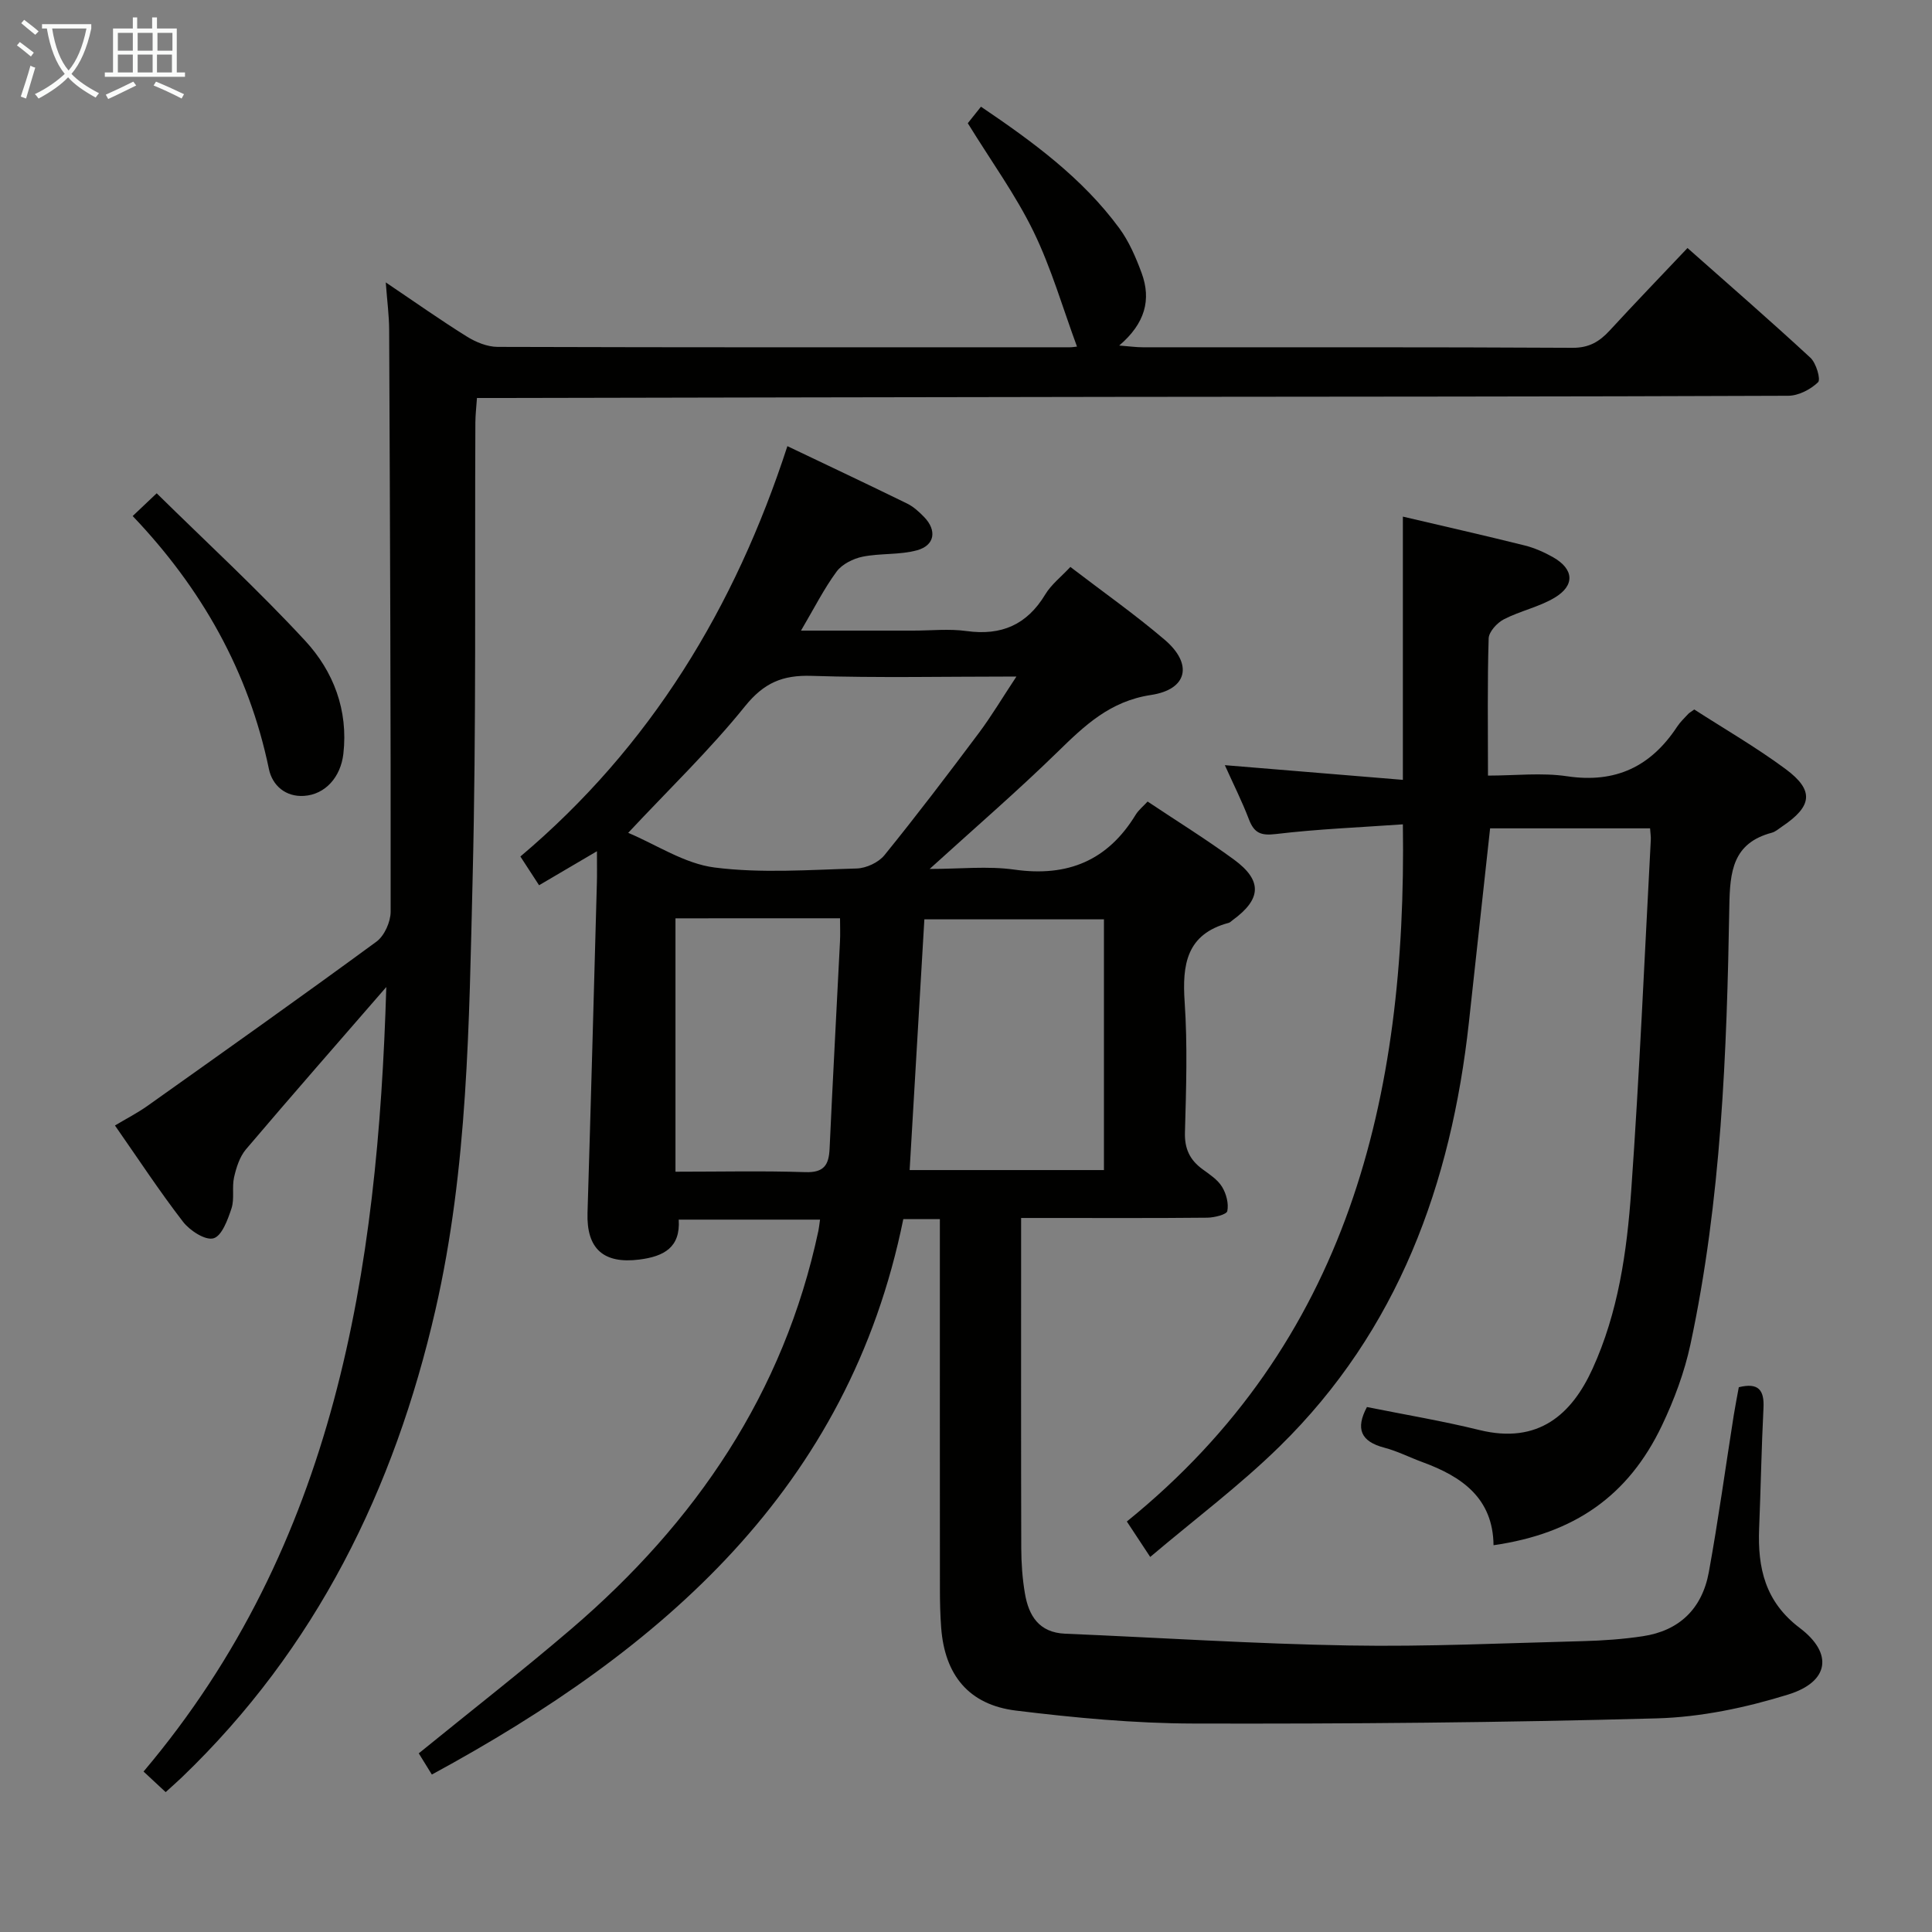 <svg enable-background="new 0 0 400 400" viewBox="0 0 400 400" xmlns="http://www.w3.org/2000/svg"><rect x="0" y="0" width="400" height="400" fill="#808080" stroke="none"/><g fill="#010100"><path d="m237.6 165.95c6.02 4.02 12.1 7.79 17.87 12.01 5.94 4.35 5.71 8.2-.27 12.55-.27.2-.52.48-.82.56-8.72 2.33-9.64 8.59-9.11 16.39.61 8.96.31 17.99.06 26.98-.1 3.39 1.01 5.71 3.62 7.62 1.47 1.08 3.13 2.15 4.05 3.64.88 1.42 1.42 3.47 1.1 5.04-.15.73-2.69 1.35-4.15 1.37-10.83.11-21.66.06-32.49.06-1.79 0-3.58 0-6.05 0v5.84c0 20.83-.03 41.66.03 62.48.01 3.14.23 6.33.76 9.42.78 4.62 2.92 8.1 8.32 8.33 19.6.82 39.19 2.11 58.79 2.44 16.13.28 32.28-.49 48.42-.9 4.14-.11 8.31-.4 12.41-1.02 7.46-1.12 12.26-5.61 13.66-13.29 1.96-10.77 3.44-21.62 5.15-32.43.31-1.95.7-3.88 1.05-5.83 4.06-1 5.3.57 5.11 4.3-.42 8.3-.56 16.62-.9 24.93-.33 8.17 1.23 15.19 8.42 20.62 6.96 5.26 6.09 11.14-2.39 13.77-8.77 2.72-18.1 4.69-27.24 4.94-31.96.88-63.94 1.15-95.91 1.07-12.25-.03-24.56-1.19-36.74-2.68-9.79-1.2-14.76-7.38-15.49-17.17-.2-2.65-.26-5.32-.26-7.99-.02-23.49-.01-46.99-.01-70.48 0-1.96 0-3.91 0-6.12-2.57 0-4.52 0-7.57 0-11.3 55.69-49.75 89.04-97.61 115-.99-1.6-1.9-3.08-2.71-4.39 10.77-8.76 21.4-17.04 31.62-25.79 25.72-22.03 43.97-48.8 51.12-82.4.13-.63.19-1.28.34-2.31-9.78 0-19.32 0-29.26 0 .38 5.74-3.03 7.62-8.16 8.27-7.39.93-10.96-2.21-10.72-9.7.7-22.78 1.31-45.57 1.94-68.36.05-1.8.01-3.59.01-6.48-4.38 2.57-7.97 4.68-11.98 7.04-1.27-1.95-2.48-3.82-3.87-5.95 26.97-22.76 44.42-51.55 55.28-84.96 8.66 4.13 16.75 7.95 24.78 11.88 1.31.64 2.48 1.71 3.51 2.77 2.7 2.77 2.26 5.89-1.45 6.91-3.61.99-7.58.58-11.28 1.33-1.95.4-4.23 1.54-5.37 3.08-2.61 3.54-4.61 7.53-7.37 12.22h23.27c3.67 0 7.39-.41 10.99.09 7.22 1 12.52-1.29 16.31-7.58 1.25-2.07 3.31-3.66 5.2-5.69 6.68 5.12 13.35 9.81 19.53 15.08 5.86 5 4.77 10.28-2.85 11.43-8.47 1.28-13.71 6.3-19.32 11.78-8.32 8.12-17.13 15.73-26.5 24.24 6.25 0 12.02-.65 17.59.14 11.02 1.55 19.3-1.89 25.09-11.4.59-.95 1.54-1.71 2.45-2.7zm-107.54 6.48c5.84 2.45 11.67 6.39 17.9 7.18 9.66 1.23 19.6.48 29.42.2 1.97-.06 4.51-1.24 5.74-2.76 6.7-8.26 13.13-16.73 19.51-25.25 2.63-3.51 4.88-7.31 7.81-11.73-14.89 0-28.67.3-42.43-.14-6-.19-9.85 1.44-13.77 6.3-7.25 9-15.65 17.08-24.18 26.2zm98.5 69.82c0-17.56 0-34.78 0-51.91-12.63 0-24.87 0-37.18 0-1.03 17.48-2.03 34.63-3.05 51.91zm-88.71-52.12v52.46c9.25 0 18.08-.2 26.88.09 3.88.13 4.88-1.49 5.03-4.89.65-14.29 1.44-28.58 2.15-42.87.08-1.58.01-3.17.01-4.8-11.71.01-22.69.01-34.07.01z"/><path d="m79.98 204.35c-9.71 11.19-19.47 22.32-29.06 33.61-1.3 1.54-2 3.76-2.46 5.79-.47 2.08.12 4.45-.53 6.43-.77 2.34-2 5.72-3.73 6.2-1.7.48-4.9-1.6-6.31-3.43-4.87-6.31-9.25-13-14.09-19.93 2.32-1.39 4.65-2.58 6.76-4.08 15.85-11.26 31.71-22.49 47.39-33.99 1.64-1.21 2.92-4.08 2.93-6.18.04-40.16-.13-80.32-.31-120.48-.01-2.94-.41-5.87-.7-9.82 6.09 4.1 11.34 7.82 16.79 11.21 1.86 1.16 4.22 2.13 6.36 2.14 39.5.12 78.99.09 118.49.08.5 0 .99-.09 1.47-.14-2.95-7.99-5.31-16.24-9.01-23.84-3.69-7.57-8.72-14.49-13.6-22.41.45-.56 1.51-1.9 2.73-3.42 10.87 7.35 21.03 14.82 28.63 25.15 2.02 2.75 3.44 6.05 4.63 9.28 2.04 5.55.71 10.46-4.64 15.02 2.19.17 3.53.36 4.86.36 29.66.02 59.33-.06 88.99.11 3.42.02 5.57-1.27 7.7-3.58 5.17-5.62 10.47-11.12 16.11-17.08 8.67 7.68 17.18 15.07 25.45 22.72 1.19 1.1 2.18 4.49 1.58 5.07-1.56 1.5-4.05 2.79-6.18 2.8-46.33.19-92.66.17-138.99.23-42.33.05-84.65.15-126.98.23-1.65 0-3.3 0-5.51 0-.13 1.9-.32 3.48-.33 5.07-.15 31.49.21 63-.57 94.48-.74 29.87-.96 59.84-7.7 89.26-8.53 37.18-24.72 70.1-52.51 96.78-.95.91-1.95 1.78-3.34 3.05-1.48-1.38-2.88-2.68-4.58-4.26 39.78-47.06 48.5-103.63 50.26-162.43z"/><path d="m233.3 315.01c45.78-37.05 57.97-87.67 57.15-144.34-8.86.63-17.62.97-26.3 2.01-3.13.37-4.49-.22-5.57-3.03-1.41-3.7-3.2-7.25-4.99-11.23 12.55 1.03 24.63 2.03 36.86 3.04 0-18.76 0-36.47 0-54.5 8.4 1.97 16.79 3.87 25.14 5.95 2.07.51 4.11 1.41 5.96 2.46 4.32 2.45 4.58 5.83.31 8.38-3.23 1.93-7.13 2.73-10.5 4.47-1.41.73-3.11 2.58-3.15 3.97-.28 9.15-.14 18.3-.14 28.39 5.62 0 11.12-.65 16.41.14 10.04 1.49 17.33-2.03 22.76-10.28.63-.96 1.5-1.77 2.29-2.63.22-.24.53-.39 1.25-.92 6.21 4.01 12.82 7.82 18.92 12.34 5.96 4.42 5.53 7.69-.75 11.9-.69.46-1.36 1.08-2.13 1.28-8.07 2.15-8.66 8.02-8.78 15.2-.52 30.42-1.66 60.83-8.05 90.72-1.24 5.78-3.37 11.49-5.92 16.84-6.96 14.57-18.15 22.35-34.85 24.75-.11-9.74-6.54-14.21-14.68-17.19-2.65-.97-5.21-2.29-7.92-3-4.91-1.28-6-3.94-3.61-8.42 7.79 1.57 15.61 2.87 23.28 4.76 12.27 3.02 19.15-3.32 23.41-12.64 5.34-11.69 7.13-24.26 8.02-36.84 1.72-24.2 2.76-48.45 4.06-72.68.04-.65-.08-1.32-.15-2.41-11.05 0-22.07 0-33.12 0-1.47 13.47-2.92 26.82-4.39 40.17-3.67 33.46-14.67 63.76-39.19 87.8-8.25 8.09-17.57 15.07-26.79 22.88-1.89-2.86-3.05-4.62-4.84-7.34z"/><path d="m27.47 106.84c1.63-1.55 2.81-2.66 4.97-4.71 10.37 10.21 20.99 19.98 30.75 30.54 5.85 6.33 8.93 14.36 7.9 23.4-.55 4.8-3.73 8.42-8.14 8.71-3.83.25-6.56-2.16-7.27-5.54-4.19-20.24-13.97-37.46-28.21-52.4z"/></g><path d="m6.4 11.7c-1-.8-1.9-1.6-2.9-2.3l.6-.7c.9.7 1.9 1.4 2.9 2.2zm-2.1 8.3c.7-2.1 1.4-4.2 2-6.4.2.1.6.3 1 .4-.7 2.3-1.3 4.4-1.9 6.4zm3-12.8c-1.1-.9-2.1-1.7-2.9-2.4l.6-.7c1 .8 2 1.5 3 2.4zm1.4-1.3v-.9h10.2v.9c-.9 4.2-2.3 7.3-4.1 9.4 1.3 1.4 3.2 2.7 5.7 4-.2.2-.4.5-.7.9-2.5-1.4-4.4-2.7-5.7-4.2-1.4 1.5-3.5 3-6.1 4.4 0 0 0 0-.1-.1-.3-.4-.5-.7-.7-.8 2.7-1.3 4.7-2.8 6.2-4.2-1.8-2.2-3-5.3-3.7-9.4zm9.2 0h-7.1c.6 3.8 1.7 6.7 3.4 8.7 1.7-2 2.9-4.8 3.7-8.7z" fill="#fafbfa"/><path d="m31.6 3.6h.9v2.3h4.1v9.1h1.7v.9h-16.6v-.9h1.7v-9.1h4.1v-2.3h.9v2.3h3.1v-2.3zm-4 13.3.6.8c-1.9.9-3.8 1.9-5.8 2.8-.2-.3-.3-.6-.5-.9 2-.9 3.9-1.8 5.7-2.7zm-3.2-10.1v3.7h3.1v-3.7zm0 4.5v3.7h3.1v-3.7zm4.1-4.5v3.7h3.1v-3.7zm0 4.5v3.7h3.1v-3.7zm9.1 9.1c-2.1-1.1-4.1-2-5.8-2.7l.5-.8c2.2.9 4.1 1.8 5.8 2.6zm-1.9-13.6h-3.1v3.7h3.1zm-3.2 4.5v3.7h3.1v-3.7z" fill="#fafbfa"/></svg>